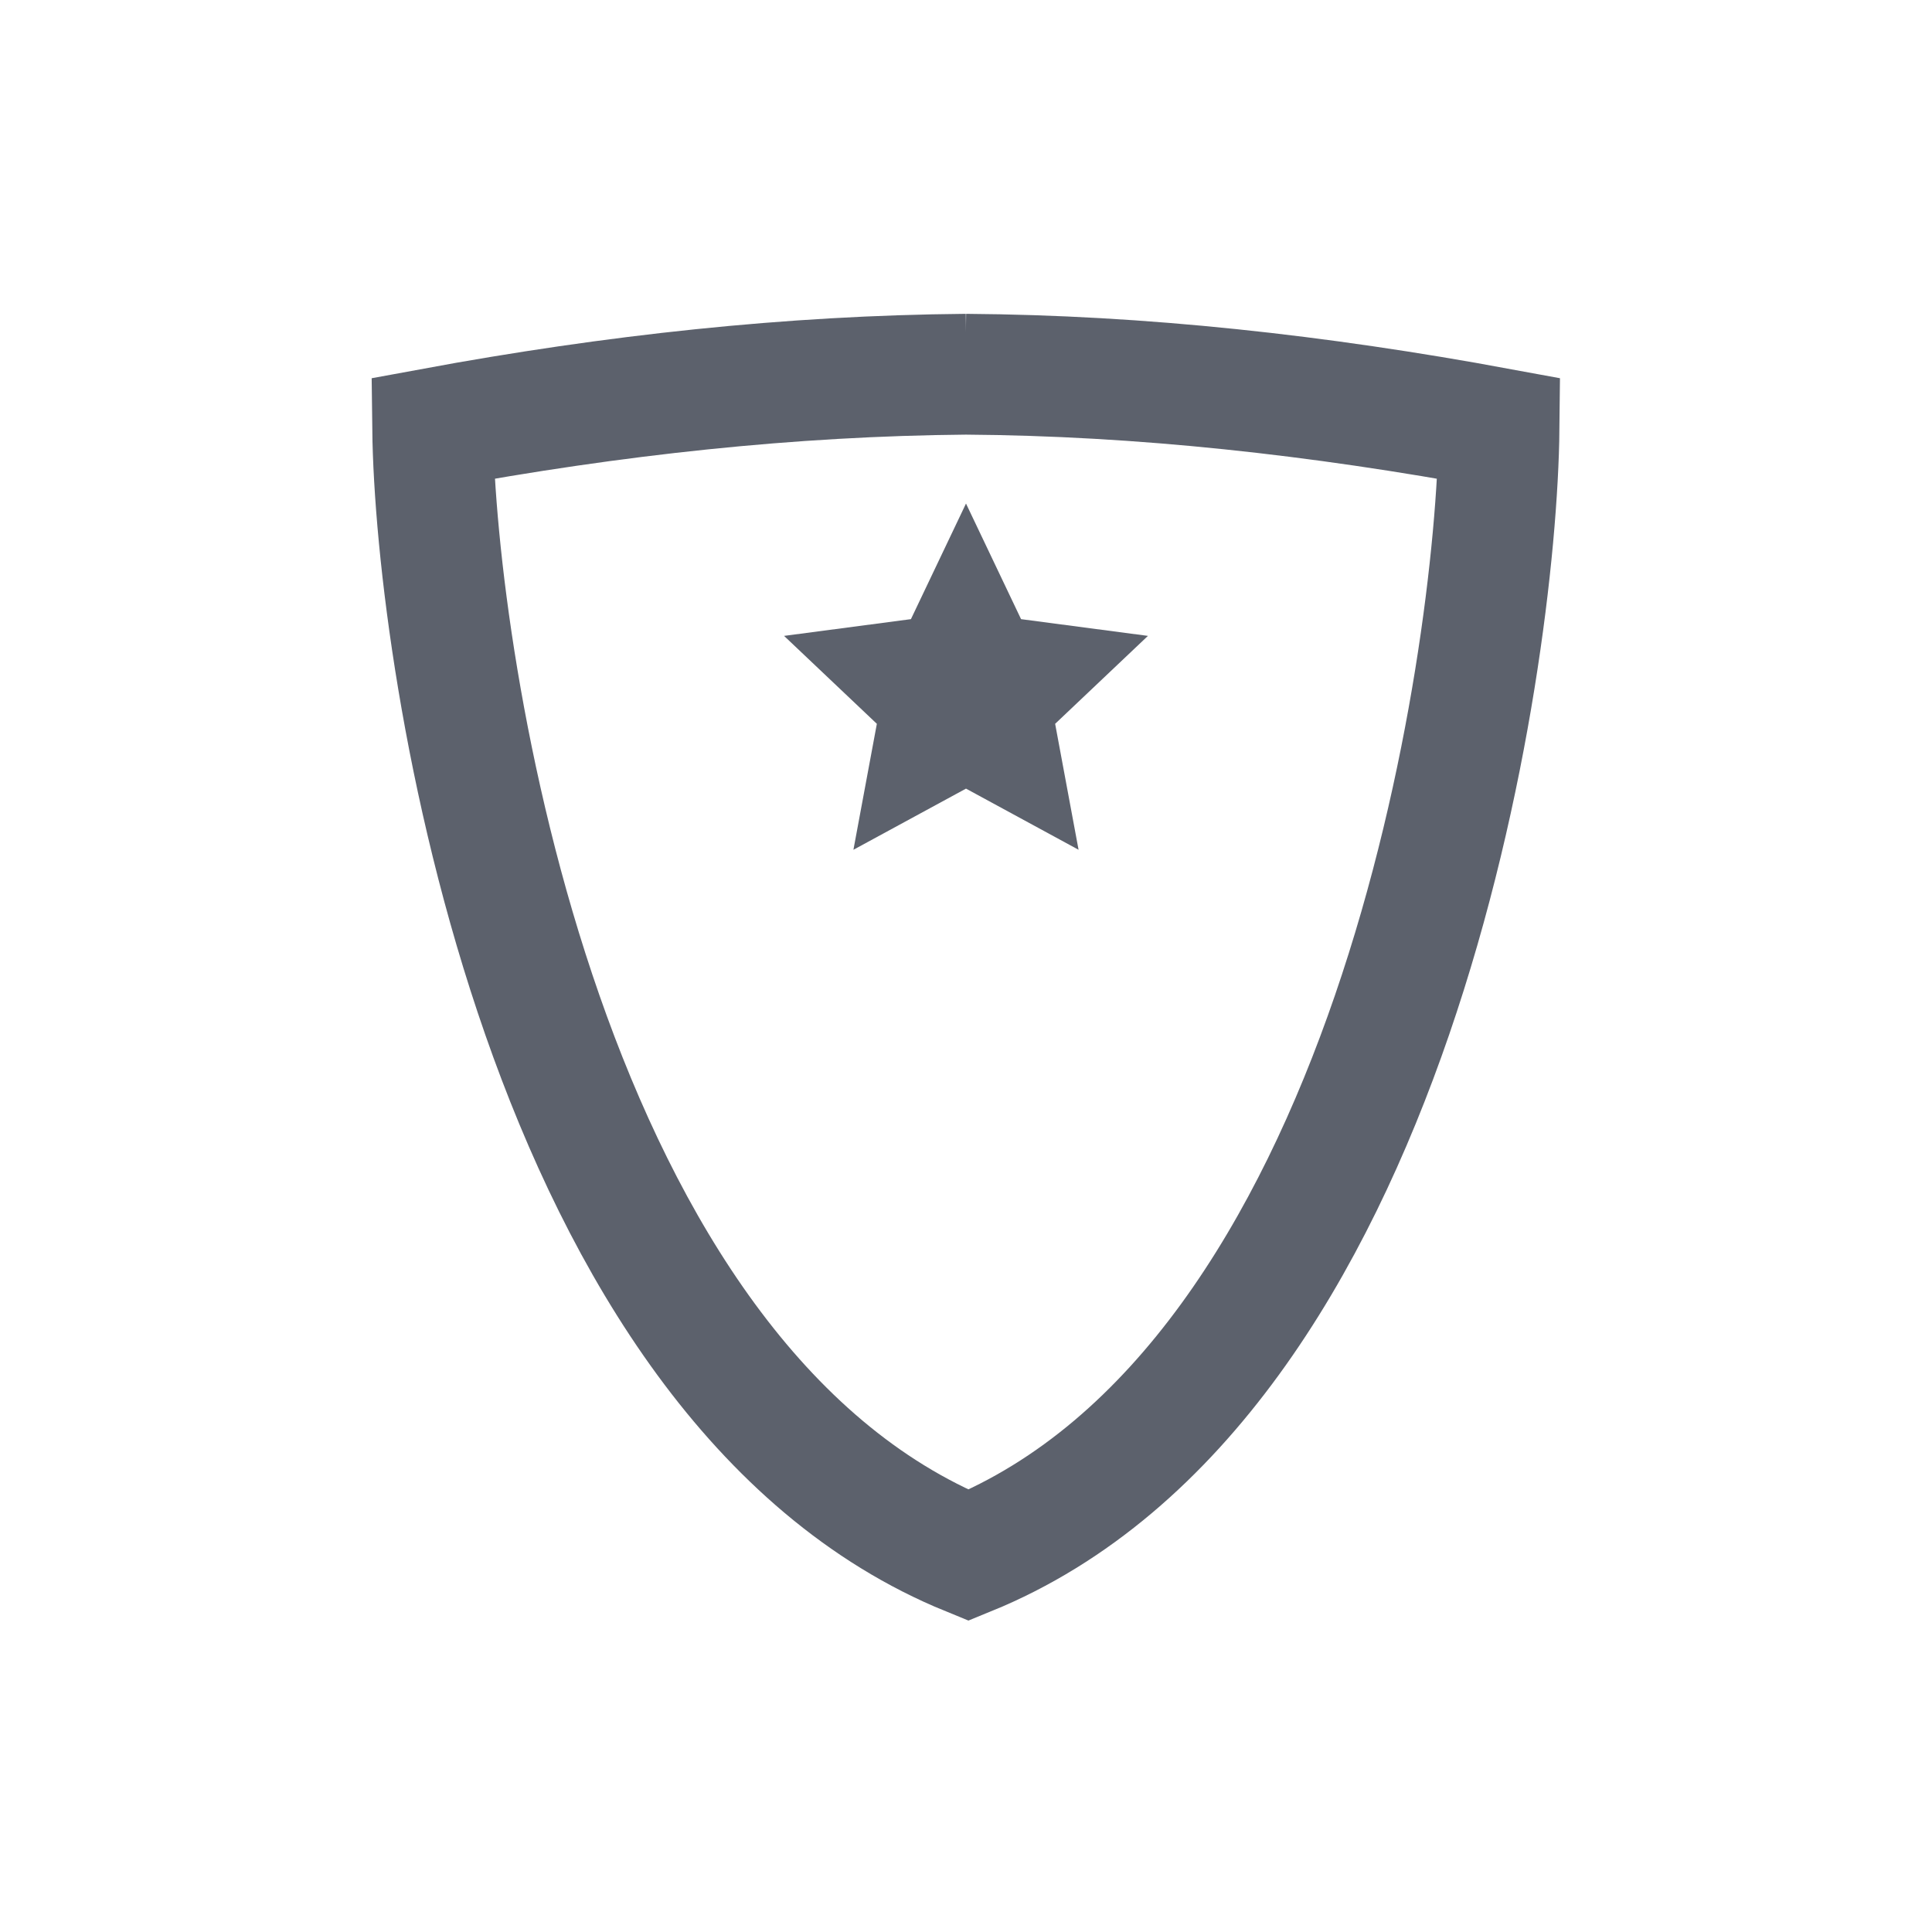 <?xml version="1.0" encoding="UTF-8" standalone="no"?>
<!-- Created with Inkscape (http://www.inkscape.org/) -->

<svg
   xmlns:dc="http://purl.org/dc/elements/1.1/"
   xmlns:cc="http://creativecommons.org/ns#"
   xmlns:rdf="http://www.w3.org/1999/02/22-rdf-syntax-ns#"
   xmlns:svg="http://www.w3.org/2000/svg"
   xmlns="http://www.w3.org/2000/svg"
   xmlns:xlink="http://www.w3.org/1999/xlink"
   xmlns:sodipodi="http://sodipodi.sourceforge.net/DTD/sodipodi-0.dtd"
   xmlns:inkscape="http://www.inkscape.org/namespaces/inkscape"
   width="24"
   height="24"
   viewBox="0 0 6.35 6.35"
   version="1.1"
   id="svg5065"
   inkscape:version="0.92.3 (2405546, 2018-03-11)"
   sodipodi:docname="view-list-clubs.svg"
   inkscape:export-filename="/home/ekleinod/working/git/tt-schiri/refereemanager/refereemanager/src/main/resources/icons/24x24/own/view-list-clubs.png"
   inkscape:export-xdpi="96"
   inkscape:export-ydpi="96">
  <defs
     id="defs5059">
    <linearGradient
       id="linearGradient3588"
       y2="44.028"
       gradientUnits="userSpaceOnUse"
       x2="228.18"
       gradientTransform="matrix(2.683,0,0,3.121,-249.67,-174.363)"
       y1="74.176"
       x1="126.49">
      <stop
         id="stop3584"
         style="stop-color:#989898;stop-opacity:.624"
         offset="0" />
      <stop
         id="stop3586"
         style="stop-color:#cccccc;stop-opacity:0"
         offset="1" />
    </linearGradient>
    <linearGradient
       id="linearGradient3190"
       y2="44.028"
       xlink:href="#linearGradient3196"
       gradientUnits="userSpaceOnUse"
       x2="228.18"
       gradientTransform="matrix(2.683,0,0,3.121,-249.67,-174.363)"
       y1="74.176"
       x1="126.49" />
    <linearGradient
       id="linearGradient3196">
      <stop
         id="stop3226"
         style="stop-color:#231949;stop-opacity:.339"
         offset="0" />
      <stop
         id="stop3200"
         style="stop-color:#000000;stop-opacity:0"
         offset="1" />
    </linearGradient>
  </defs>
  <sodipodi:namedview
     id="base"
     pagecolor="#ffffff"
     bordercolor="#666666"
     borderopacity="1.0"
     inkscape:pageopacity="0.0"
     inkscape:pageshadow="2"
     inkscape:zoom="31.958333"
     inkscape:cx="12"
     inkscape:cy="12"
     inkscape:document-units="mm"
     inkscape:current-layer="layer1"
     showgrid="false"
     inkscape:window-width="1920"
     inkscape:window-height="998"
     inkscape:window-x="0"
     inkscape:window-y="27"
     inkscape:window-maximized="1"
     units="px" />
  <g
     inkscape:label="Layer 1"
     inkscape:groupmode="layer"
     id="layer1"
     transform="translate(0,-290.65)">
    <path
       style="fill:none;stroke:#5c616c;stroke-width:0.397;stroke-linecap:butt;stroke-linejoin:miter;stroke-miterlimit:4;stroke-dasharray:none;stroke-opacity:1"
       d="m 3.175,291.88 c -0.577,0.005 -1.157,0.068 -1.753,0.178 0.009,0.773 0.366,3.135 1.761,3.704 1.395,-0.569 1.736,-2.931 1.744,-3.704 -0.596,-0.11 -1.176,-0.174 -1.753,-0.178 z"
       id="path5646"
       inkscape:connector-curvature="0" />
    <path
       sodipodi:type="star"
       style="opacity:1;fill:#5c616c;fill-opacity:1;stroke:none;stroke-width:0.265;stroke-miterlimit:4;stroke-dasharray:none;stroke-dashoffset:0;stroke-opacity:1"
       id="path4531"
       sodipodi:sides="5"
       sodipodi:cx="3.175"
       sodipodi:cy="-292.9339"
       sodipodi:r1="0.6287663"
       sodipodi:r2="0.30793822"
       sodipodi:arg1="1.5707963"
       sodipodi:arg2="2.1991148"
       inkscape:flatsided="false"
       inkscape:rounded="0"
       inkscape:randomized="0"
       d="m 3.175,-292.305 -0.181,-0.38 -0.417,-0.055 0.305,-0.289 -0.077,-0.414 0.37,0.201 0.37,-0.201 -0.077,0.414 0.305,0.289 -0.417,0.055 z"
       inkscape:transform-center-y="-0.060028682"
       transform="scale(1,-1)"
       inkscape:export-xdpi="96"
       inkscape:export-ydpi="96" />
  </g>
</svg>
